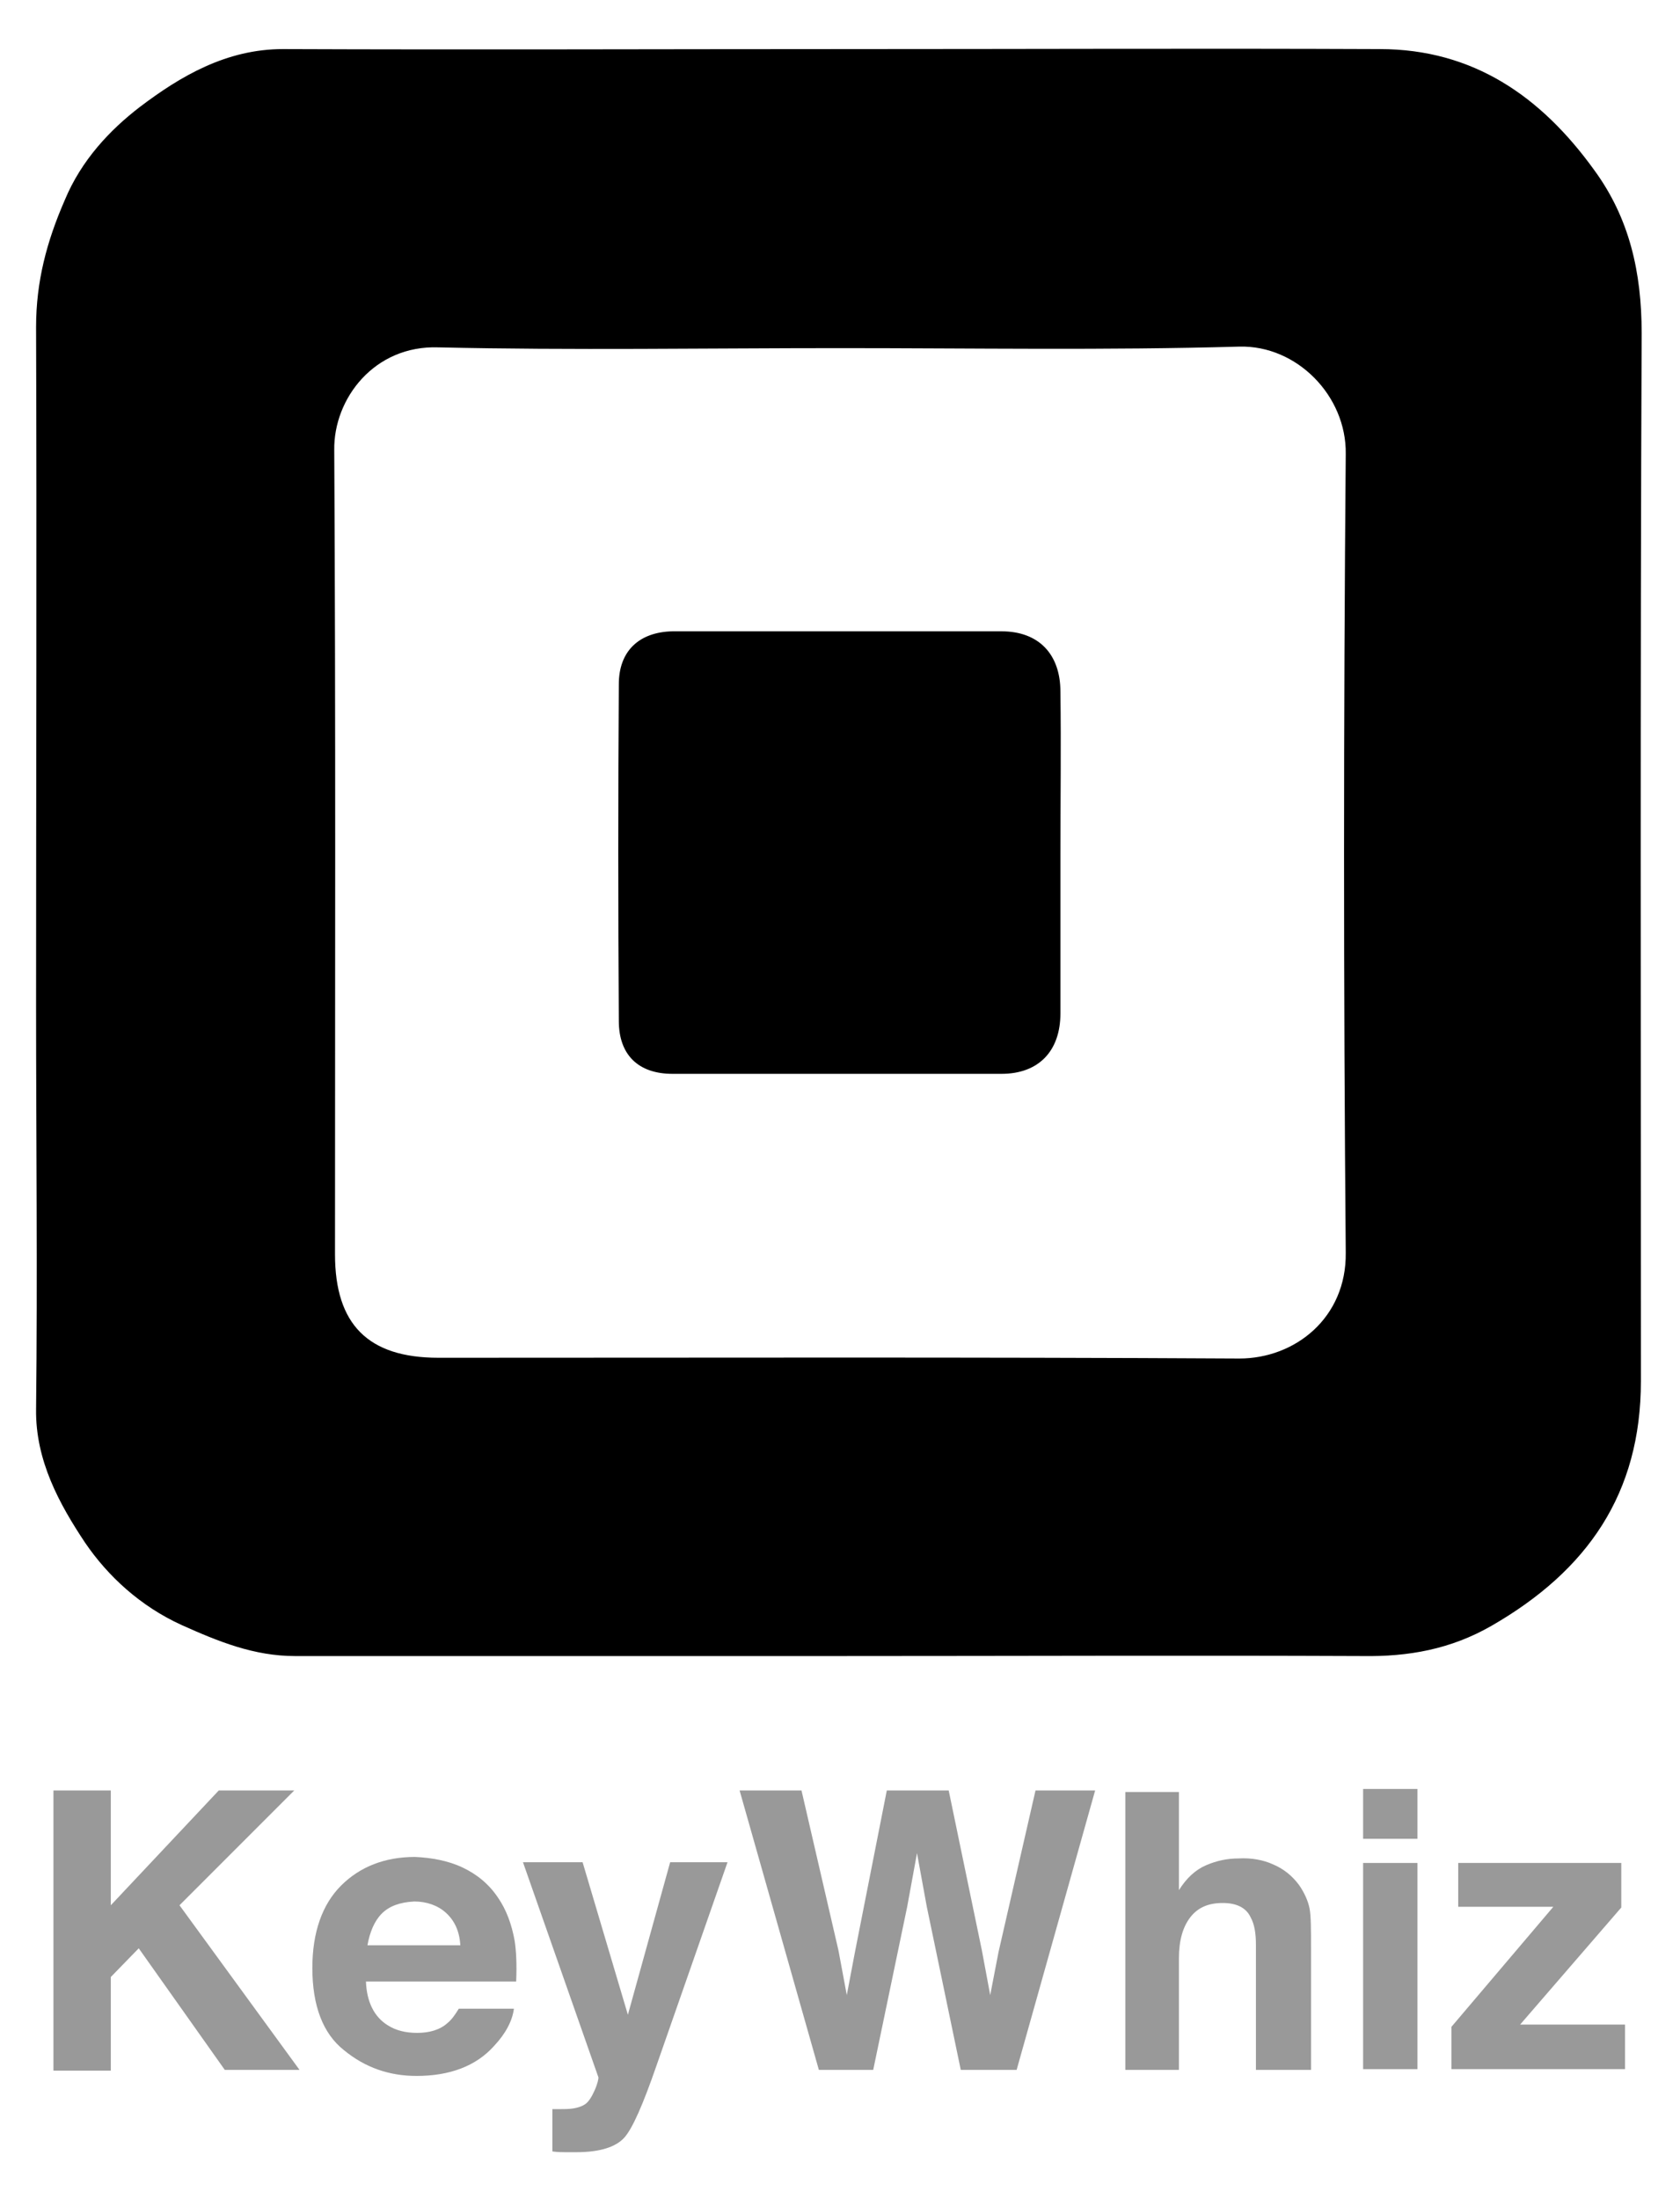 <?xml version="1.0" encoding="UTF-8" standalone="yes"?>
<svg version="1.1" id="Layer_1" xmlns="http://www.w3.org/2000/svg" xmlns:xlink="http://www.w3.org/1999/xlink" x="0px" y="0px" viewBox="31.72 1.4 222.56 291.2" style="enable-background:new 0 0 288 288;" xml:space="preserve">
  <style type="text/css">
	.st0{fill:#999999;}
</style>
  <g>
    <path d="M142.6,220.7c-23.9,0-47.9,0-71.8,0c-5.4,0-10.1-1.9-15-4.1c-5.5-2.5-9.8-6.5-12.8-10.9c-3.4-5.1-6.6-10.9-6.5-17.7&#xA;&#x9;&#x9;c0.2-17.9,0-35.7,0-53.6c0-29.9,0.1-59.8,0-89.7c0-6,1.4-11.3,3.8-16.8c2.2-5.3,6-9.3,9.9-12.3c5.4-4.1,11.5-7.7,19-7.7&#xA;&#x9;&#x9;c25.1,0.1,50.2,0,75.2,0c23.4,0,46.7-0.1,70.1,0c12.4,0,21.4,6.3,28.4,16c4.7,6.4,6.3,13.6,6.3,21.6c-0.2,46.3-0.1,92.5-0.1,138.8&#xA;&#x9;&#x9;c0,14.9-7.1,25.1-19.8,32.4c-5.4,3.1-11,4.1-17.1,4C189.1,220.6,165.9,220.7,142.6,220.7z M143,47.5c-17.7,0-35.5,0.3-53.2-0.1&#xA;&#x9;&#x9;C81.3,47.1,75.9,54.2,76,61c0.2,35.5,0.1,71,0.1,106.5c0,9.3,4.4,13.7,13.7,13.7c35.4,0,70.7-0.1,106.1,0.1c7.4,0,14.2-5.4,14.1-14&#xA;&#x9;&#x9;c-0.3-35.3-0.3-70.5,0-105.8c0.1-7.7-6.5-14.4-14.1-14.2C178.2,47.8,160.6,47.5,143,47.5z"/>
    <path d="M172.2,114.7c0,7,0,14,0,20.9c0,5-2.9,8-7.8,8c-14.5,0-29.1,0-43.6,0c-4.5,0-7.1-2.5-7.1-7c-0.1-14.9-0.1-29.8,0-44.6&#xA;&#x9;&#x9;c0-4.4,2.7-6.9,7.1-7c14.5,0,29.1,0,43.6,0c4.9,0,7.8,3,7.8,8C172.3,100.3,172.2,107.5,172.2,114.7z"/>
  </g>
  <g>
    <path class="st0" d="M38.8,238.5h7.6v15.2l14.3-15.2h10l-15.2,15.2l15.9,21.8h-9.9l-11.4-16.1l-3.7,3.8v12.4h-7.6V238.5z"/>
    <path class="st0" d="M93,248.7c1.9,0.9,3.5,2.2,4.7,4c1.1,1.6,1.8,3.5,2.2,5.7c0.2,1.3,0.3,3.1,0.2,5.4H80.2&#xA;&#x9;&#x9;c0.1,2.7,1.1,4.7,2.9,5.8c1.1,0.7,2.4,1,3.9,1c1.6,0,3-0.4,4-1.3c0.6-0.5,1-1.1,1.5-1.9h7.3c-0.2,1.6-1.1,3.3-2.6,4.9&#xA;&#x9;&#x9;c-2.4,2.7-5.9,4-10.3,4c-3.6,0-6.8-1.1-9.6-3.4c-2.8-2.2-4.2-5.9-4.2-10.9c0-4.7,1.3-8.4,3.8-10.9s5.8-3.8,9.8-3.8&#xA;&#x9;&#x9;C88.9,247.4,91.1,247.8,93,248.7z M82.3,254.8c-1,1-1.6,2.5-1.9,4.2h12.3c-0.1-1.9-0.8-3.3-1.9-4.3c-1.1-1-2.6-1.5-4.2-1.5&#xA;&#x9;&#x9;C84.7,253.3,83.3,253.8,82.3,254.8z"/>
    <path class="st0" d="M104.8,280.7l0.9,0c0.7,0,1.4,0,2-0.1s1.2-0.3,1.6-0.6c0.4-0.3,0.8-0.9,1.2-1.8c0.4-0.9,0.5-1.5,0.5-1.7&#xA;&#x9;&#x9;l-10-28.5h7.9l6,20.2l5.6-20.2h7.6l-9.4,26.9c-1.8,5.2-3.2,8.4-4.3,9.6c-1.1,1.2-3.2,1.9-6.3,1.9c-0.6,0-1.1,0-1.5,0s-1,0-1.7-0.1&#xA;&#x9;&#x9;V280.7z"/>
    <path class="st0" d="M137.9,238.5l4.9,21.2l1.1,5.9l1.1-5.8l4.2-21.3h8.2l4.4,21.2l1.1,5.9l1.1-5.7l4.9-21.4h7.9l-10.4,37h-7.4&#xA;&#x9;&#x9;l-4.5-21.6l-1.3-7.1l-1.3,7.1l-4.5,21.6h-7.2l-10.5-37H137.9z"/>
    <path class="st0" d="M200.4,248.3c1.4,0.6,2.5,1.5,3.4,2.7c0.7,1,1.2,2.1,1.4,3.1s0.2,2.8,0.2,5.3v16.1h-7.3v-16.6&#xA;&#x9;&#x9;c0-1.5-0.2-2.7-0.7-3.6c-0.6-1.3-1.9-1.9-3.7-1.9c-1.9,0-3.3,0.6-4.3,1.9s-1.5,3.1-1.5,5.4v14.8h-7.1v-36.8h7.1v13&#xA;&#x9;&#x9;c1-1.6,2.2-2.7,3.6-3.3s2.8-0.9,4.3-0.9C197.5,247.4,199.1,247.7,200.4,248.3z"/>
    <path class="st0" d="M219.5,244.9h-7.2v-6.6h7.2V244.9z M212.3,248.1h7.2v27.3h-7.2V248.1z"/>
    <path class="st0" d="M224.9,253.9v-5.8h21.6v5.9l-13.4,15.5H247v5.9h-23v-5.6l13.5-15.9H224.9z"/>
  </g>
</svg>